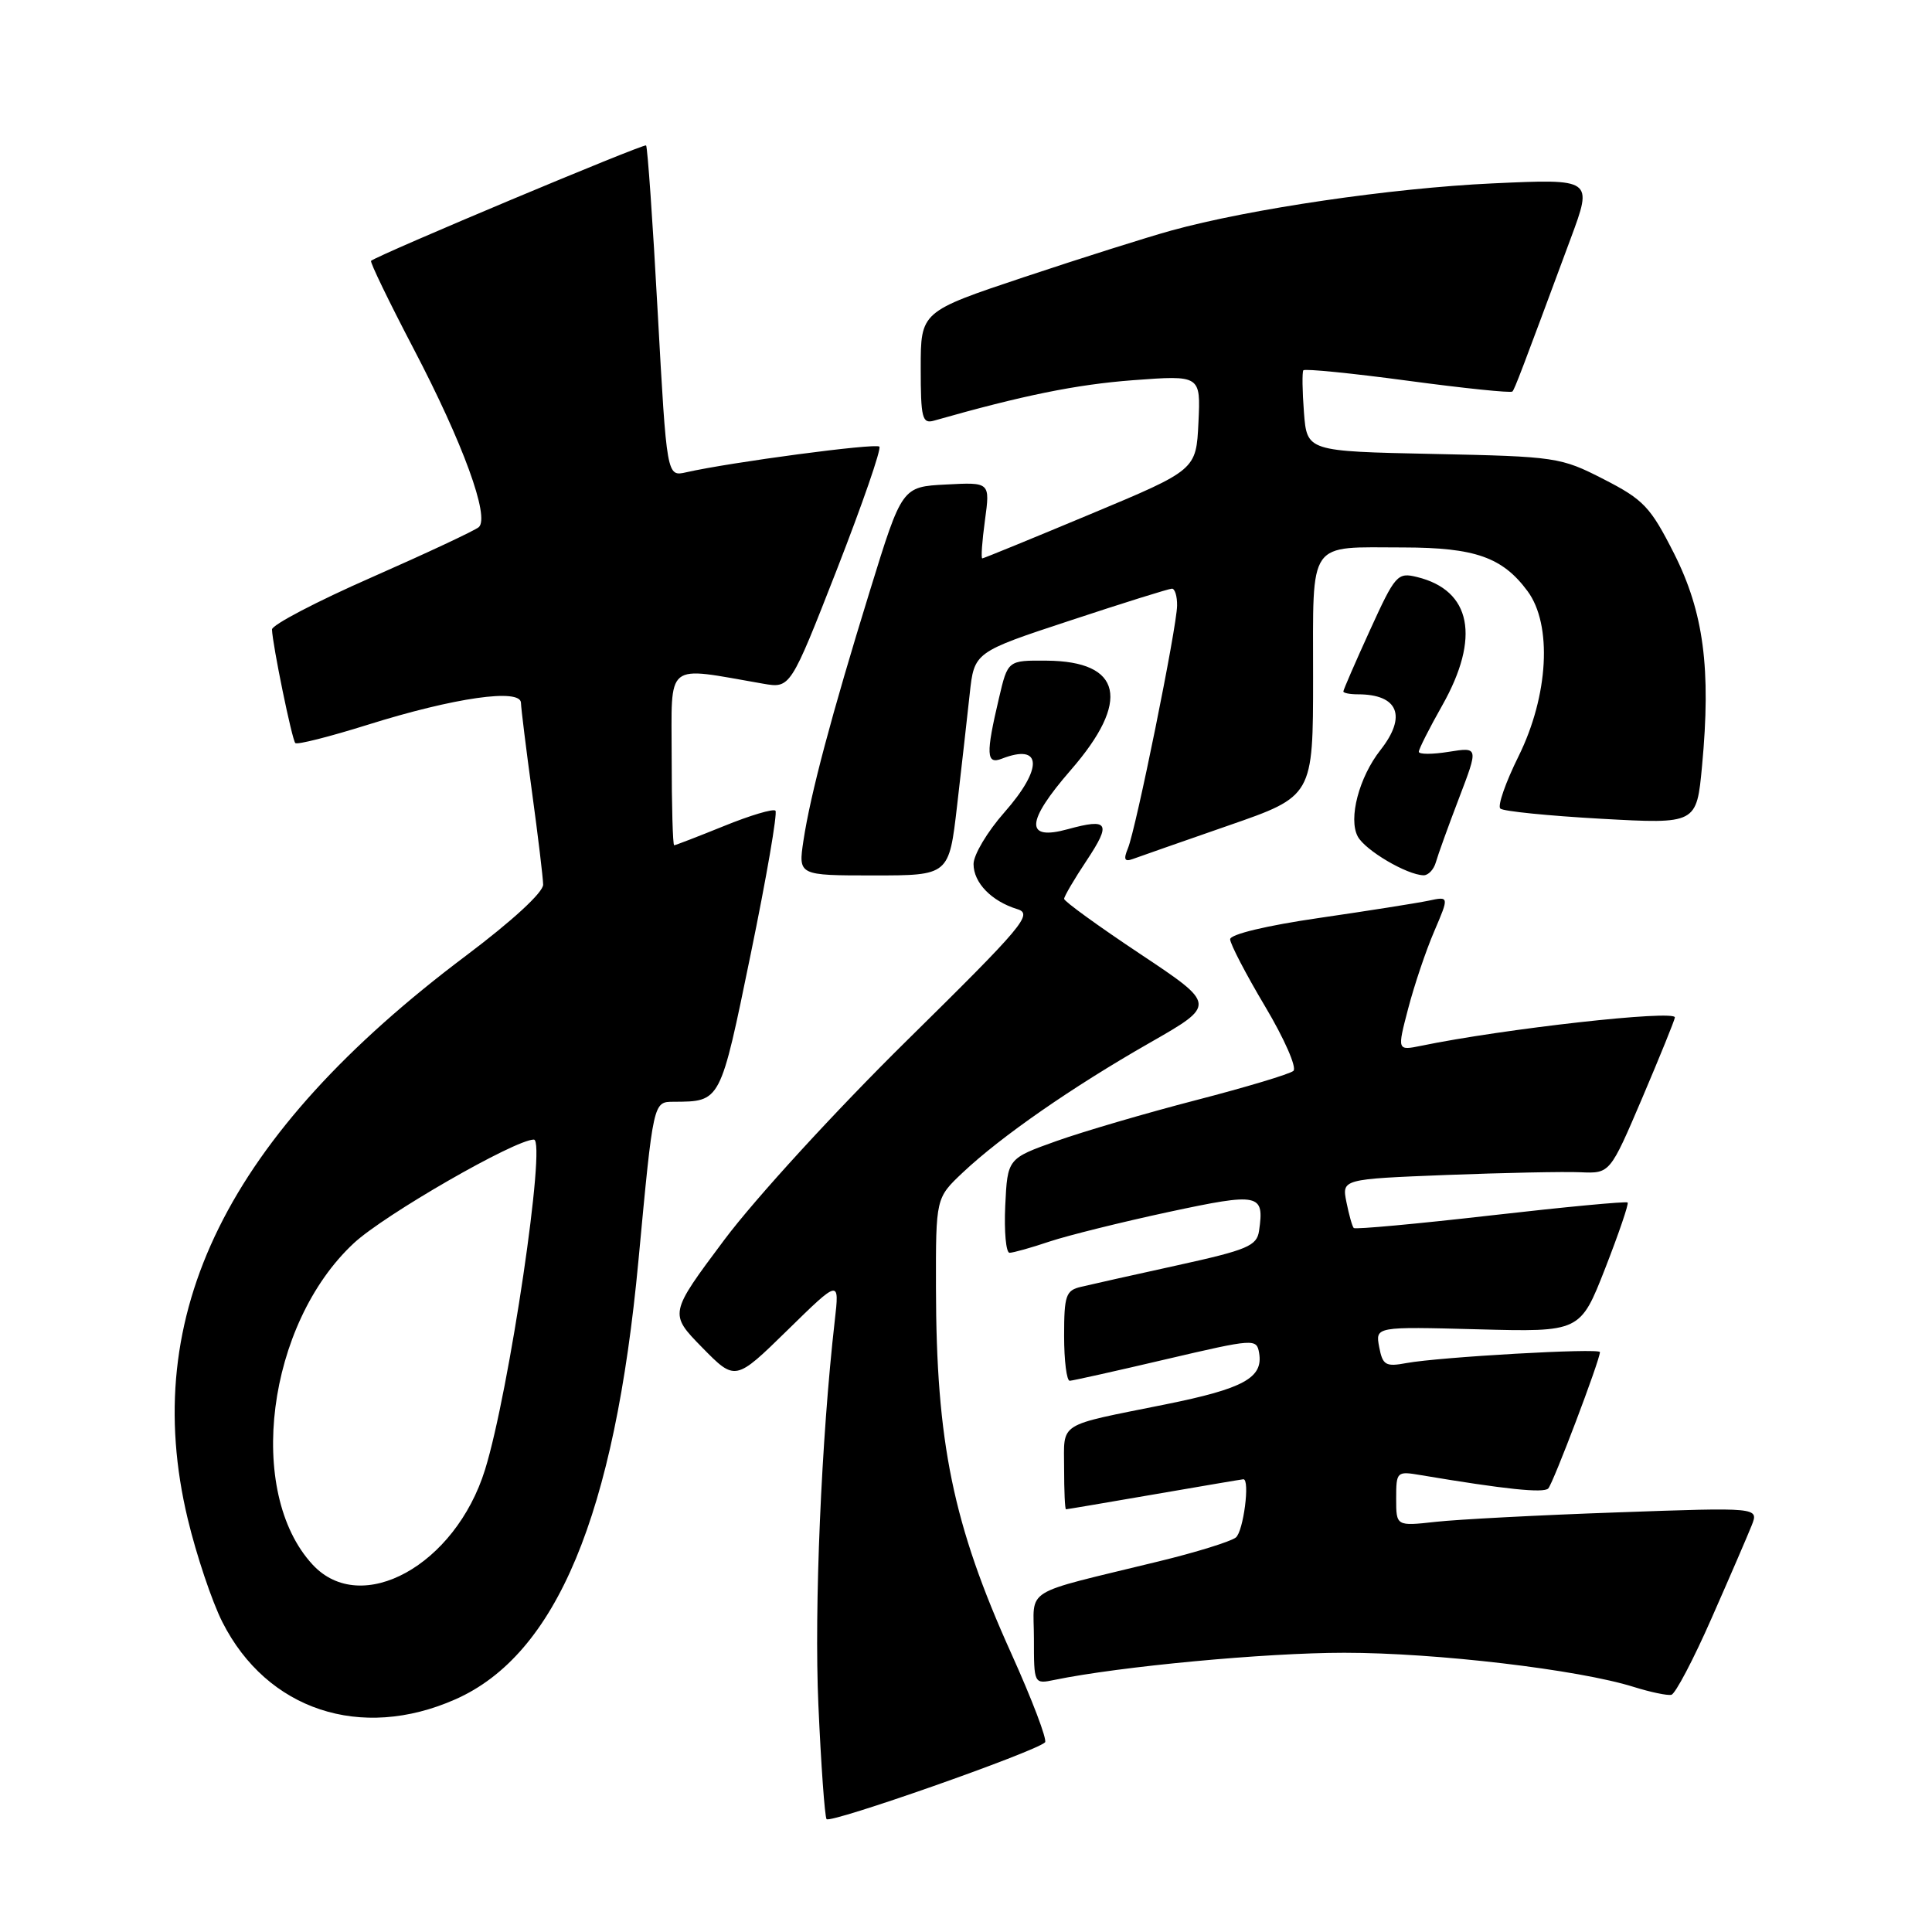 <?xml version="1.0" encoding="UTF-8" standalone="no"?>
<!DOCTYPE svg PUBLIC "-//W3C//DTD SVG 1.1//EN" "http://www.w3.org/Graphics/SVG/1.1/DTD/svg11.dtd" >
<svg xmlns="http://www.w3.org/2000/svg" xmlns:xlink="http://www.w3.org/1999/xlink" version="1.1" viewBox="0 0 256 256">
 <g >
 <path fill="currentColor"
d=" M 138.47 230.87 C 138.79 230.55 136.77 225.23 133.98 219.05 C 126.28 201.99 124.05 191.16 124.02 170.62 C 124.00 158.74 124.00 158.74 127.57 155.37 C 132.64 150.59 142.06 144.05 152.34 138.18 C 161.18 133.13 161.18 133.13 151.09 126.41 C 145.54 122.72 141.00 119.43 141.00 119.10 C 141.01 118.77 142.35 116.47 144.00 114.00 C 147.28 109.05 146.89 108.39 141.50 109.87 C 135.78 111.45 135.90 108.92 141.88 102.04 C 149.87 92.86 148.70 87.61 138.66 87.54 C 133.54 87.50 133.54 87.50 132.37 92.50 C 130.61 99.96 130.68 101.34 132.75 100.53 C 138.09 98.45 138.25 101.78 133.08 107.65 C 130.83 110.20 129.00 113.27 129.00 114.49 C 129.00 116.97 131.38 119.42 134.81 120.47 C 136.91 121.11 135.60 122.67 120.20 137.84 C 110.73 147.17 100.07 158.81 95.97 164.29 C 88.66 174.07 88.66 174.07 93.04 178.55 C 97.43 183.02 97.43 183.02 104.34 176.26 C 111.24 169.50 111.24 169.50 110.61 175.00 C 108.83 190.63 107.87 213.09 108.44 225.91 C 108.79 233.84 109.28 240.64 109.52 241.04 C 109.93 241.70 137.21 232.12 138.47 230.87 Z  M 60.34 225.17 C 73.73 219.25 81.45 200.74 84.60 167.00 C 86.58 145.86 86.55 146.00 89.27 145.99 C 95.53 145.95 95.42 146.15 99.48 126.39 C 101.57 116.24 103.04 107.70 102.75 107.42 C 102.46 107.13 99.40 108.04 95.94 109.45 C 92.48 110.85 89.51 112.00 89.33 112.00 C 89.15 112.00 89.00 106.76 89.00 100.36 C 89.00 87.45 87.93 88.31 101.11 90.59 C 104.73 91.22 104.73 91.22 110.89 75.47 C 114.27 66.80 116.81 59.47 116.52 59.18 C 116.03 58.69 96.80 61.25 90.93 62.58 C 88.35 63.17 88.35 63.17 87.15 41.39 C 86.50 29.42 85.80 19.47 85.61 19.27 C 85.32 18.99 50.25 33.70 49.17 34.56 C 48.99 34.70 51.53 39.95 54.81 46.22 C 61.35 58.71 64.93 68.53 63.44 69.85 C 62.92 70.30 56.54 73.29 49.25 76.50 C 41.96 79.70 36.02 82.81 36.04 83.41 C 36.11 85.45 38.69 98.02 39.13 98.46 C 39.37 98.71 43.70 97.61 48.74 96.03 C 60.22 92.43 68.99 91.18 69.03 93.13 C 69.05 93.89 69.71 99.22 70.50 105.00 C 71.29 110.78 71.95 116.27 71.97 117.21 C 71.99 118.24 67.88 122.02 61.75 126.63 C 30.09 150.42 18.38 174.11 24.87 201.24 C 26.02 206.05 28.09 212.22 29.47 214.94 C 35.37 226.59 47.82 230.71 60.34 225.17 Z  M 226.79 214.43 C 229.20 208.97 231.59 203.43 232.11 202.12 C 233.05 199.73 233.05 199.73 214.28 200.40 C 203.95 200.76 193.14 201.33 190.25 201.65 C 185.00 202.23 185.00 202.23 185.00 198.57 C 185.00 194.99 185.08 194.92 188.25 195.46 C 199.44 197.34 204.53 197.87 205.15 197.23 C 205.80 196.56 212.00 180.21 212.00 179.16 C 212.00 178.60 190.75 179.81 186.38 180.61 C 183.60 181.13 183.21 180.90 182.75 178.49 C 182.24 175.78 182.24 175.78 195.81 176.14 C 209.39 176.50 209.39 176.50 212.69 168.08 C 214.50 163.44 215.84 159.51 215.67 159.34 C 215.49 159.16 207.34 159.93 197.55 161.05 C 187.76 162.17 179.58 162.92 179.38 162.72 C 179.18 162.52 178.75 160.98 178.41 159.29 C 177.80 156.24 177.80 156.24 191.65 155.69 C 199.27 155.40 207.26 155.23 209.42 155.33 C 213.33 155.50 213.33 155.50 217.60 145.50 C 219.94 140.00 221.89 135.20 221.93 134.82 C 222.04 133.77 199.27 136.31 188.32 138.57 C 185.13 139.22 185.13 139.22 186.59 133.64 C 187.39 130.57 188.94 125.96 190.04 123.41 C 192.03 118.76 192.03 118.76 189.27 119.35 C 187.74 119.67 181.21 120.70 174.75 121.64 C 167.85 122.64 163.00 123.80 163.00 124.46 C 163.00 125.06 165.08 129.07 167.63 133.35 C 170.18 137.63 171.87 141.48 171.38 141.90 C 170.90 142.32 165.10 144.06 158.50 145.77 C 151.90 147.48 143.57 149.92 140.00 151.19 C 133.50 153.51 133.50 153.51 133.20 159.75 C 133.04 163.19 133.30 166.00 133.77 166.00 C 134.25 166.00 136.64 165.33 139.07 164.51 C 141.51 163.70 148.59 161.94 154.82 160.60 C 166.91 158.01 167.55 158.15 166.83 163.10 C 166.54 165.09 165.28 165.62 156.00 167.66 C 150.22 168.93 144.49 170.21 143.25 170.51 C 141.23 170.98 141.00 171.64 141.00 177.02 C 141.00 180.31 141.34 182.98 141.75 182.96 C 142.16 182.94 147.90 181.66 154.50 180.11 C 166.23 177.37 166.51 177.35 166.84 179.28 C 167.40 182.57 164.79 184.00 154.42 186.09 C 139.93 189.01 141.00 188.33 141.00 194.57 C 141.00 197.56 141.11 200.00 141.25 199.99 C 141.39 199.99 146.68 199.09 153.00 198.00 C 159.32 196.91 164.61 196.01 164.75 196.01 C 165.66 195.98 164.76 202.94 163.75 203.73 C 163.06 204.27 158.45 205.70 153.50 206.90 C 135.12 211.39 137.00 210.23 137.00 217.12 C 137.00 223.16 137.00 223.16 139.75 222.59 C 148.39 220.81 167.70 219.00 178.12 219.00 C 190.31 219.00 209.18 221.23 216.49 223.53 C 218.70 224.22 220.93 224.69 221.46 224.57 C 221.99 224.46 224.39 219.89 226.79 214.43 Z  M 126.82 106.75 C 127.41 101.66 128.16 95.01 128.49 91.96 C 129.09 86.41 129.09 86.41 141.84 82.21 C 148.85 79.89 154.90 78.00 155.29 78.00 C 155.68 78.00 155.99 79.01 155.97 80.25 C 155.94 83.12 150.52 109.87 149.45 112.42 C 148.85 113.87 149.01 114.22 150.08 113.83 C 150.86 113.54 156.56 111.55 162.74 109.40 C 173.99 105.50 173.99 105.50 173.99 89.72 C 174.00 71.31 173.15 72.53 186.00 72.54 C 195.46 72.56 199.09 73.84 202.41 78.33 C 205.71 82.79 205.19 92.18 201.21 100.22 C 199.50 103.67 198.41 106.79 198.80 107.14 C 199.18 107.50 205.20 108.10 212.16 108.49 C 224.81 109.19 224.81 109.19 225.53 101.49 C 226.74 88.60 225.75 81.12 221.82 73.34 C 218.69 67.16 217.79 66.21 212.50 63.50 C 206.80 60.58 206.21 60.49 189.91 60.15 C 173.18 59.80 173.18 59.80 172.78 54.65 C 172.56 51.82 172.53 49.31 172.70 49.07 C 172.88 48.83 179.11 49.45 186.55 50.45 C 193.98 51.45 200.21 52.09 200.40 51.88 C 200.72 51.52 201.58 49.26 208.13 31.59 C 211.06 23.69 211.06 23.69 197.78 24.30 C 184.37 24.92 165.57 27.68 155.16 30.56 C 152.05 31.42 143.31 34.18 135.75 36.70 C 122.00 41.29 122.00 41.29 122.00 48.76 C 122.00 55.40 122.20 56.18 123.75 55.74 C 135.52 52.39 142.61 50.95 150.12 50.38 C 159.10 49.71 159.10 49.71 158.80 55.99 C 158.50 62.27 158.50 62.27 144.50 68.12 C 136.80 71.34 130.35 73.98 130.16 73.99 C 129.97 73.99 130.13 71.73 130.51 68.95 C 131.20 63.89 131.20 63.89 125.36 64.20 C 119.52 64.50 119.52 64.50 115.27 78.27 C 110.13 94.92 107.39 105.24 106.46 111.39 C 105.77 116.00 105.77 116.00 115.76 116.00 C 125.75 116.00 125.75 116.00 126.82 106.75 Z  M 190.26 114.25 C 190.53 113.29 191.91 109.46 193.33 105.75 C 195.91 98.99 195.91 98.99 191.96 99.62 C 189.78 99.97 188.00 99.97 188.00 99.61 C 188.00 99.26 189.39 96.50 191.10 93.48 C 196.19 84.47 194.96 78.22 187.77 76.46 C 185.17 75.82 184.88 76.15 181.52 83.52 C 179.58 87.77 178.00 91.42 178.00 91.62 C 178.00 91.83 178.86 92.00 179.92 92.00 C 185.28 92.00 186.45 94.89 182.92 99.38 C 180.08 102.99 178.64 108.47 179.91 110.84 C 180.90 112.68 186.42 115.93 188.63 115.98 C 189.26 115.99 189.99 115.21 190.26 114.25 Z  M 41.43 207.33 C 32.52 197.72 35.37 175.44 46.88 164.73 C 50.93 160.96 68.24 151.00 70.74 151.00 C 72.42 151.00 67.48 184.40 64.27 194.74 C 60.34 207.40 47.87 214.28 41.43 207.33 Z "/>
</g>
</svg>